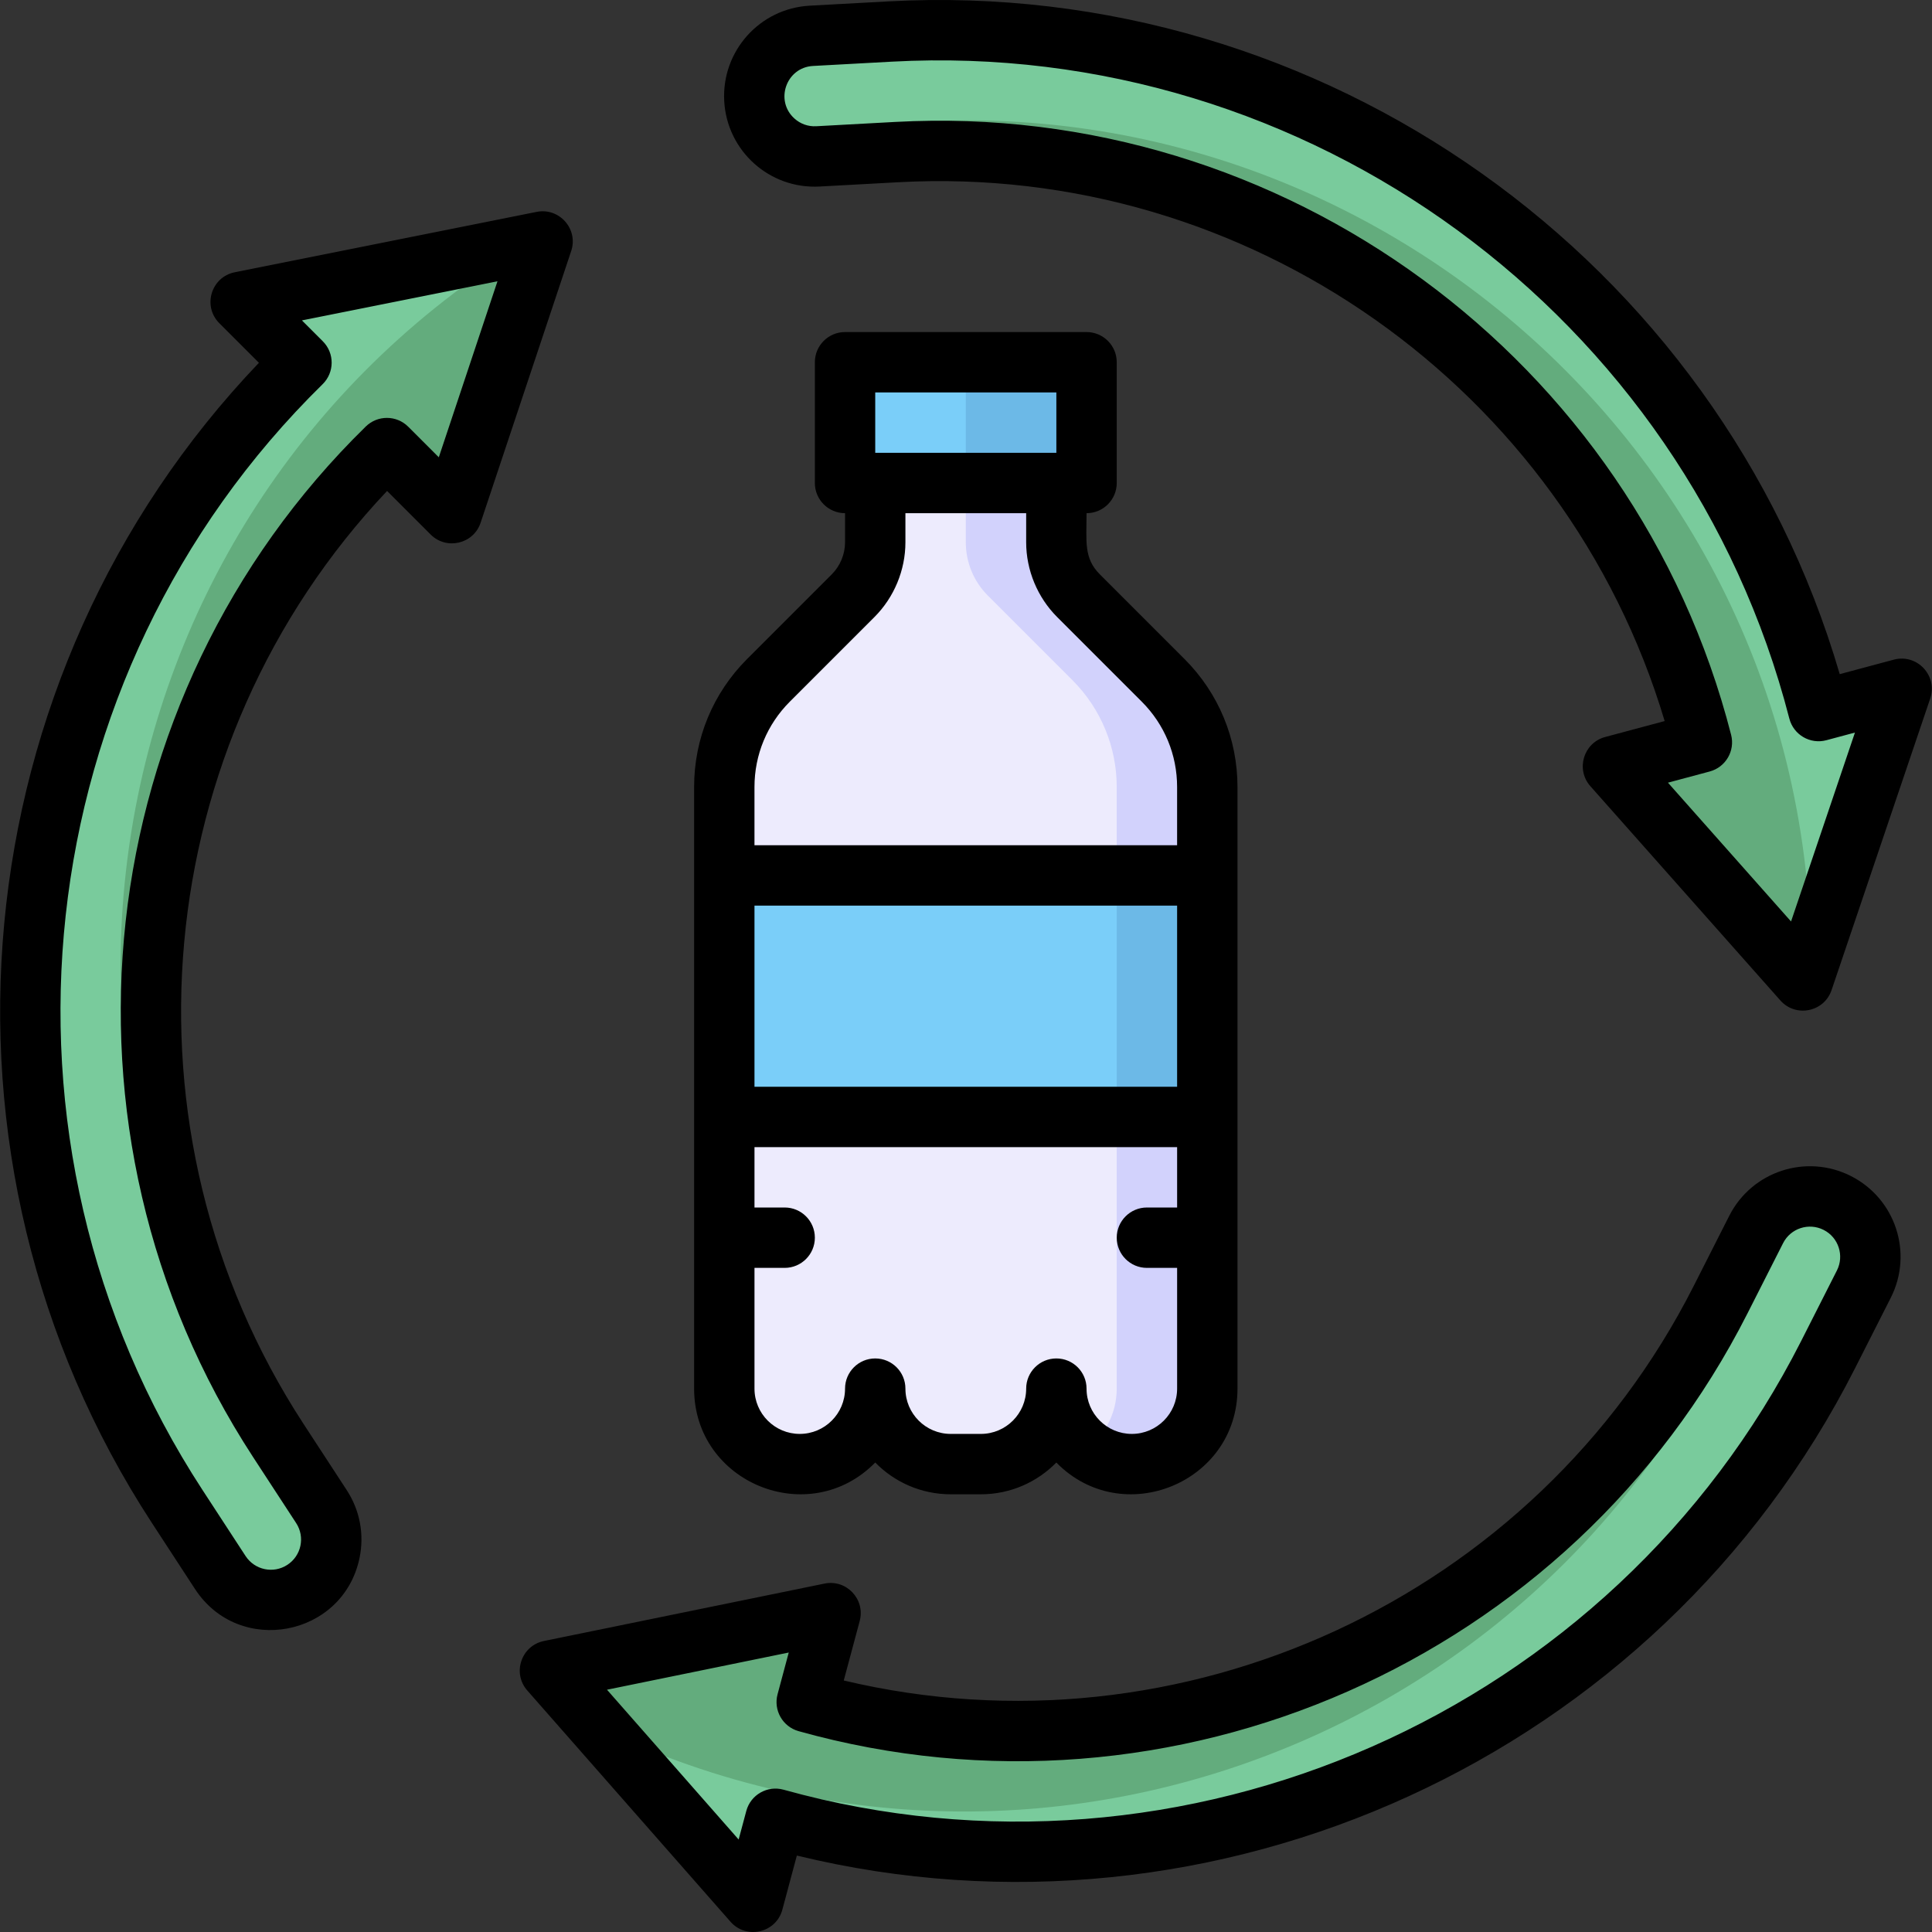 <svg id="Layer_1" enable-background="new 0 0 511.992 511.992" height="50" viewBox="0 0 511.992 511.992" width="50" xmlns="http://www.w3.org/2000/svg"><rect x="0" y="0" width="511.992" height="511.992" fill="#333333" stroke="none"/><g><g fill="#79cb9c"><path d="m143.782 63.995-24 72-17.25-17.25c-70.46 68.91-83.41 179.22-28.8 262.96l11.45 17.55c4.877 7.498 2.658 17.36-4.66 22.14-7.434 4.845-17.325 2.712-22.14-4.66l-11.45-17.55c-62.92-96.49-48.09-223.57 32.96-303.08l-16.11-16.11c86.605-17.326 73.111-14.628 80-16z"/><path d="m493.932 340.305-9.48 18.69c-52.1 102.73-169.57 153.43-278.95 122.99l-5.9 22.01c-47.287-53.81-36.11-41.094-53.86-61.28l74.36-15.22-6.32 23.57c94.91 26.56 196.92-17.38 242.13-106.54 9.664-19.053 10.233-21.668 14.81-24.72 7.684-5.189 18.152-2.759 22.79 5.25 2.61 4.52 2.95 10.24.42 15.25z"/><path d="m503.942 182.535c-25.547 75.525-23.235 68.684-26.14 77.29l-50.36-56.79 23.57-6.31c-24.45-95.48-113.51-161.85-213.33-156.42l-20.93 1.14c-8.757.475-16.355-6.23-16.84-15.11-.493-8.824 6.283-16.352 15.1-16.84l20.93-1.14c115.02-6.25 217.66 70.13 245.99 180.08z"/></g><path d="m138.912 64.965 4.87-.97-24 72-17.25-17.25c-70.46 68.91-83.41 179.22-28.8 262.96 12.216 18.724 12.403 18.658 13.29 21.4-90.631-103.944-66.72-265.333 51.89-338.14z" fill="#63ac7d"/><path d="m470.722 319.805c-39.275 132.423-188.118 197.405-311.43 138.32l-13.55-15.41 74.36-15.22-6.32 23.57c94.91 26.56 196.92-17.38 242.13-106.54 9.664-19.053 10.233-21.668 14.81-24.72z" fill="#63ac7d"/><path d="m479.922 253.545-2.12 6.28-50.36-56.79 23.57-6.31c-24.45-95.48-113.51-161.85-213.33-156.42l-20.93 1.14c-4.24.23-8.18-1.21-11.19-3.76 139.489-32.051 272.845 73.002 274.36 215.86z" fill="#63ac7d"/><path d="m223.942 95.995h64v32h-64z" fill="#7acef9"/><path d="m255.942 95.995h32v32h-32z" fill="#6cb9e7"/><path d="m319.942 208.565v159.43c0 11.05-8.95 20-20 20-11.04 0-20-8.96-20-20 0 11.05-8.95 20-20 20h-8c-11.05 0-20-8.95-20-20 0 11.05-8.95 20-20 20-11.04 0-20-8.96-20-20v-159.43c0-10.61 4.21-20.78 11.72-28.29l22.42-22.42c3.75-3.75 5.86-8.84 5.86-14.14v-15.72h48v15.72c0 5.3 2.11 10.39 5.86 14.14l22.42 22.42c7.51 7.51 11.72 17.68 11.72 28.29z" fill="#edebfd"/><path d="m319.942 208.565v159.43c0 16.591-18.963 25.768-32 16 4.86-3.65 8-9.46 8-16v-159.43c0-10.61-4.21-20.78-11.72-28.29l-22.42-22.42c-3.75-3.75-5.86-8.84-5.86-14.14v-15.72h24v15.72c0 5.3 2.11 10.39 5.86 14.14l22.42 22.42c7.51 7.51 11.72 17.68 11.72 28.29z" fill="#d2d2fc"/><path d="m191.942 231.995h128v64h-128z" fill="#7acef9"/><path d="m295.942 231.995h24v64h-24z" fill="#6cb9e7"/><path d="m142.213 56.15-80 16c-6.252 1.25-8.603 8.987-4.088 13.501l10.491 10.492c-79.142 82.863-91.375 210.816-28.385 307.413l11.453 17.554c11.696 17.905 39.198 12.65 43.582-8.173 1.321-6.274.119-12.686-3.384-18.053l-11.449-17.549c-50.647-77.663-41.045-180.343 22.146-247.228l11.545 11.545c4.187 4.189 11.363 2.525 13.246-3.127l24-72c1.95-5.848-3.17-11.576-9.157-10.375zm-25.928 65.035-8.097-8.097c-3.099-3.1-8.116-3.127-11.25-.063-73.579 71.961-86.157 186.794-29.906 273.05l11.451 17.552c2.42 3.708 1.364 8.655-2.329 11.065-3.725 2.428-8.665 1.354-11.071-2.329l-11.449-17.549c-60.315-92.495-46.916-215.719 31.861-293 3.169-3.109 3.204-8.218.054-11.368l-5.54-5.54 51.824-10.365z"/><path d="m490.508 311.661c-11.83-5.993-26.259-1.282-32.255 10.554l-9.473 18.69c-41.936 82.694-135.659 125.72-225.18 104.434l4.226-15.771c1.533-5.723-3.493-11.101-9.332-9.908l-74.354 15.215c-5.993 1.226-8.468 8.495-4.405 13.119l53.856 61.282c4.206 4.784 12.083 2.959 13.737-3.21l3.84-14.332c110.96 27.016 228.094-25.95 280.419-129.125l9.476-18.695c6.015-11.879 1.222-26.278-10.555-32.253zm-3.716 25.024-9.473 18.689c-49.946 98.482-163.36 148.49-269.675 118.908-4.287-1.196-8.722 1.346-9.872 5.636l-2.028 7.568-34.889-39.699 48.167-9.856-2.964 11.061c-1.134 4.234 1.35 8.593 5.571 9.775 99.332 27.802 204.957-18.999 251.422-110.625l9.475-18.693c2-3.95 6.813-5.508 10.747-3.515 3.968 2.01 5.504 6.828 3.519 10.751z"/><path d="m501.872 174.812-14.332 3.84c-32.191-109.971-136.882-184.522-252.035-178.289l-20.928 1.142c-13.298.732-23.367 12.083-22.654 25.269.725 13.247 12.023 23.377 25.268 22.657l20.922-1.141c92.565-5.033 176.704 54.626 203.033 142.794l-15.771 4.226c-5.733 1.537-7.86 8.587-3.916 13.035l50.354 56.785c4.066 4.587 11.596 3.072 13.564-2.744l26.144-77.282c2.043-6.042-3.48-11.94-9.649-10.292zm-27.234 69.387-32.62-36.785 11.061-2.963c4.234-1.135 6.767-5.465 5.68-9.712-25.53-99.702-118.684-168.01-221.516-162.426l-20.925 1.141c-2.134.118-4.182-.604-5.771-2.03-5.284-4.739-2.216-13.552 4.905-13.943l20.922-1.141c110.271-5.98 210.276 67.229 237.814 174.092 1.109 4.305 5.524 6.883 9.817 5.731l7.568-2.028z"/><path d="m231.942 387.572c5.086 5.195 12.173 8.423 20 8.423h8c7.823 0 14.907-3.225 19.993-8.416 17.479 17.848 48.007 5.426 48.007-19.584 0-35.771 0-127.681 0-159.43 0-12.822-4.994-24.878-14.063-33.947l-22.42-22.42c-4.289-4.289-3.517-8.639-3.517-16.203 4.418 0 8-3.582 8-8v-32c0-4.418-3.582-8-8-8h-64c-4.418 0-8 3.582-8 8v32c0 4.418 3.582 8 8 8v7.72c0 3.156-1.282 6.248-3.517 8.483l-22.42 22.42c-9.069 9.068-14.063 21.125-14.063 33.947v159.43c0 25.022 30.519 37.432 48 19.577zm68-7.577c-6.627 0-12-5.373-12-12 0-4.418-3.582-8-8-8s-8 3.582-8 8c0 6.617-5.383 12-12 12h-8c-6.617 0-12-5.383-12-12 0-4.418-3.582-8-8-8s-8 3.582-8 8c0 6.617-5.383 12-12 12-6.627 0-12-5.373-12-12v-32h8c4.418 0 8-3.582 8-8s-3.582-8-8-8h-8v-16h112v16h-8c-4.418 0-8 3.582-8 8s3.582 8 8 8h8v32c0 6.616-5.383 12-12 12zm-100-140h112v48h-112zm32-136h48v16h-48zm-22.624 81.937 22.42-22.42c5.213-5.213 8.203-12.429 8.203-19.796v-7.72h32v7.72c0 7.368 2.99 14.583 8.203 19.796l22.42 22.42c6.046 6.047 9.376 14.084 9.376 22.633v15.43h-112v-15.43c.002-8.549 3.332-16.586 9.378-22.633z"/></g></svg>